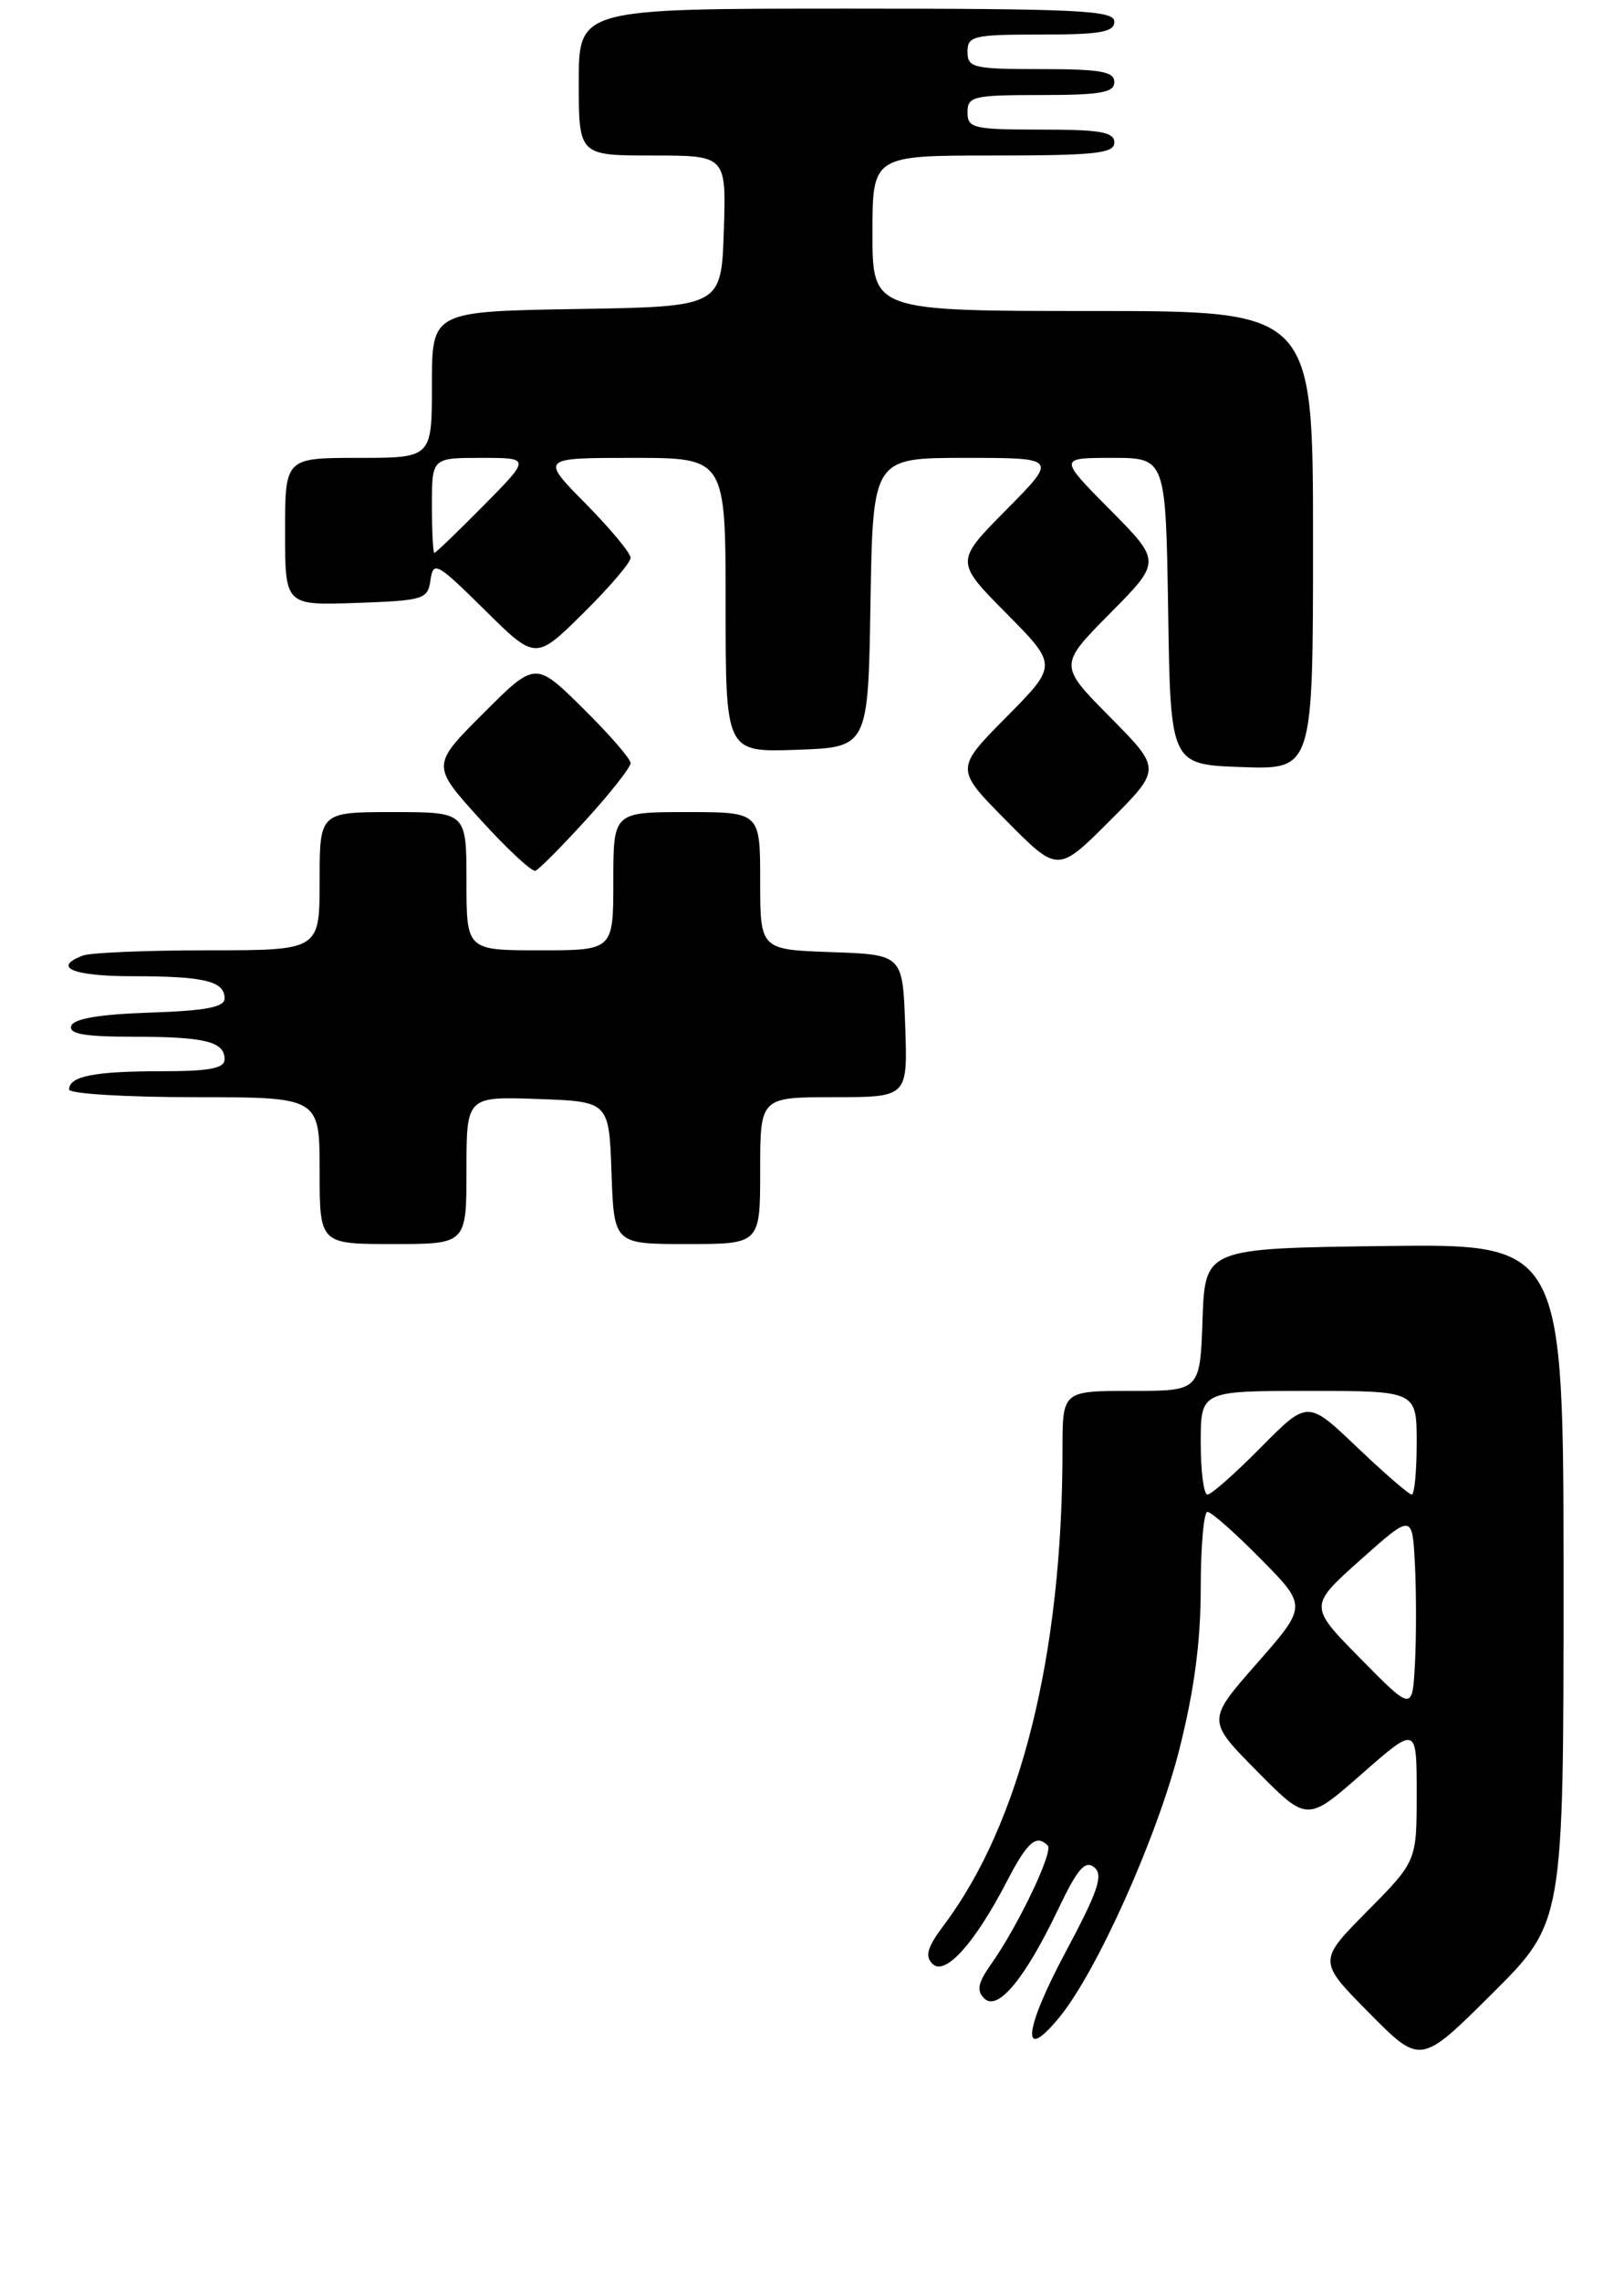 <?xml version="1.0" encoding="UTF-8" standalone="no"?>
<!DOCTYPE svg PUBLIC "-//W3C//DTD SVG 1.1//EN" "http://www.w3.org/Graphics/SVG/1.1/DTD/svg11.dtd" >
<svg xmlns="http://www.w3.org/2000/svg" xmlns:xlink="http://www.w3.org/1999/xlink" version="1.1" viewBox="0 0 188 264">
 <g >
 <path fill="currentColor"
d=" M 181.00 183.25 C 181.00 143.96 181.00 143.96 160.25 144.23 C 139.50 144.50 139.50 144.50 139.21 152.75 C 138.92 161.00 138.92 161.00 130.96 161.00 C 123.00 161.00 123.00 161.00 123.00 167.75 C 123.00 191.54 118.14 211.02 109.27 222.83 C 107.34 225.40 107.04 226.44 107.96 227.33 C 109.41 228.76 112.86 224.92 116.57 217.75 C 118.94 213.18 119.96 212.29 121.29 213.62 C 121.97 214.31 117.88 222.89 114.75 227.33 C 113.20 229.52 113.02 230.42 113.95 231.33 C 115.51 232.85 118.67 229.02 122.53 220.93 C 124.75 216.28 125.63 215.28 126.68 216.15 C 127.76 217.04 127.11 218.93 123.29 226.08 C 118.50 235.04 118.16 238.96 122.64 233.50 C 126.97 228.22 133.95 212.66 136.51 202.55 C 138.24 195.74 139.00 190.03 139.00 183.87 C 139.00 178.99 139.35 175.00 139.78 175.00 C 140.22 175.00 142.99 177.45 145.95 180.45 C 151.33 185.90 151.33 185.90 145.52 192.52 C 139.70 199.14 139.70 199.14 145.51 205.01 C 151.32 210.89 151.32 210.89 157.66 205.32 C 164.00 199.76 164.00 199.76 164.00 207.60 C 164.00 215.44 164.00 215.44 158.28 221.22 C 152.56 227.00 152.56 227.00 158.51 233.01 C 164.45 239.01 164.45 239.01 172.72 230.78 C 181.00 222.54 181.00 222.54 181.00 183.25 Z  M 54.00 135.46 C 54.00 126.92 54.00 126.92 62.25 127.21 C 70.50 127.50 70.50 127.50 70.79 135.75 C 71.08 144.00 71.08 144.00 79.54 144.00 C 88.00 144.00 88.00 144.00 88.00 135.50 C 88.00 127.00 88.00 127.00 96.54 127.00 C 105.08 127.00 105.08 127.00 104.79 118.75 C 104.50 110.50 104.50 110.50 96.25 110.21 C 88.00 109.92 88.00 109.92 88.00 101.96 C 88.00 94.00 88.00 94.00 79.50 94.00 C 71.00 94.00 71.00 94.00 71.00 102.00 C 71.00 110.00 71.00 110.00 62.50 110.00 C 54.00 110.00 54.00 110.00 54.00 102.00 C 54.00 94.00 54.00 94.00 45.50 94.00 C 37.00 94.00 37.00 94.00 37.00 102.00 C 37.00 110.00 37.00 110.00 24.08 110.00 C 16.98 110.00 10.45 110.27 9.58 110.61 C 5.98 111.99 8.45 113.00 15.42 113.00 C 23.67 113.00 26.00 113.57 26.00 115.57 C 26.00 116.58 23.81 117.00 17.33 117.21 C 11.50 117.41 8.53 117.91 8.25 118.75 C 7.94 119.68 9.78 120.00 15.33 120.00 C 23.71 120.00 26.00 120.56 26.00 122.61 C 26.00 123.67 24.26 124.00 18.58 124.00 C 10.89 124.00 8.00 124.58 8.00 126.11 C 8.00 126.60 14.52 127.00 22.50 127.00 C 37.00 127.00 37.00 127.00 37.00 135.50 C 37.00 144.00 37.00 144.00 45.50 144.00 C 54.00 144.00 54.00 144.00 54.00 135.46 Z  M 67.87 94.86 C 70.69 91.76 73.00 88.82 73.00 88.33 C 73.00 87.83 70.52 84.98 67.49 81.99 C 61.98 76.54 61.98 76.54 55.95 82.57 C 49.93 88.59 49.93 88.59 55.59 94.84 C 58.70 98.27 61.58 100.95 61.99 100.79 C 62.40 100.63 65.05 97.96 67.87 94.86 Z  M 128.51 83.01 C 122.56 77.00 122.56 77.00 128.50 71.00 C 134.44 65.00 134.44 65.00 128.50 59.00 C 122.56 53.00 122.56 53.00 128.76 53.00 C 134.95 53.00 134.95 53.00 135.23 70.75 C 135.50 88.50 135.50 88.50 143.75 88.79 C 152.00 89.08 152.00 89.08 152.00 62.54 C 152.00 36.00 152.00 36.00 126.50 36.00 C 101.00 36.00 101.00 36.00 101.00 27.00 C 101.00 18.00 101.00 18.00 115.00 18.00 C 126.78 18.00 129.00 17.76 129.00 16.50 C 129.00 15.28 127.39 15.00 120.50 15.00 C 112.67 15.00 112.00 14.84 112.00 13.00 C 112.00 11.16 112.67 11.00 120.50 11.00 C 127.39 11.00 129.00 10.72 129.00 9.50 C 129.00 8.28 127.39 8.00 120.50 8.00 C 112.67 8.00 112.00 7.84 112.00 6.00 C 112.00 4.16 112.67 4.00 120.50 4.00 C 127.39 4.00 129.00 3.72 129.00 2.50 C 129.00 1.20 124.89 1.00 98.00 1.00 C 67.00 1.00 67.00 1.00 67.00 9.50 C 67.00 18.00 67.00 18.00 75.54 18.00 C 84.08 18.00 84.08 18.00 83.79 26.75 C 83.50 35.50 83.50 35.50 66.75 35.77 C 50.00 36.05 50.00 36.05 50.00 44.52 C 50.00 53.00 50.00 53.00 41.50 53.00 C 33.00 53.00 33.00 53.00 33.00 61.54 C 33.00 70.08 33.00 70.08 41.25 69.79 C 49.08 69.51 49.52 69.38 49.84 67.12 C 50.15 64.90 50.59 65.14 56.09 70.58 C 62.00 76.43 62.00 76.43 67.50 71.00 C 70.52 68.01 73.00 65.12 73.00 64.57 C 73.00 64.01 70.65 61.19 67.78 58.28 C 62.57 53.00 62.57 53.00 73.28 53.00 C 84.00 53.00 84.00 53.00 84.00 70.04 C 84.00 87.08 84.00 87.08 92.25 86.79 C 100.50 86.50 100.50 86.50 100.77 69.75 C 101.05 53.00 101.05 53.00 111.74 53.00 C 122.44 53.00 122.44 53.00 116.50 59.00 C 110.56 65.00 110.56 65.00 116.50 71.00 C 122.44 77.00 122.44 77.00 116.50 83.00 C 110.56 89.00 110.56 89.00 116.51 95.01 C 122.46 101.02 122.46 101.02 128.46 95.02 C 134.46 89.02 134.46 89.02 128.51 83.01 Z  M 157.50 191.99 C 151.50 185.90 151.50 185.90 157.50 180.55 C 163.50 175.20 163.50 175.20 163.80 181.14 C 163.96 184.41 163.96 189.55 163.80 192.58 C 163.50 198.08 163.50 198.08 157.50 191.99 Z  M 139.00 167.00 C 139.00 161.00 139.00 161.00 151.50 161.00 C 164.00 161.00 164.00 161.00 164.00 167.00 C 164.00 170.30 163.74 173.00 163.43 173.00 C 163.11 173.00 160.27 170.54 157.11 167.53 C 151.38 162.06 151.38 162.06 145.97 167.53 C 143.00 170.54 140.22 173.00 139.78 173.00 C 139.35 173.00 139.00 170.30 139.00 167.00 Z  M 50.00 58.50 C 50.00 53.00 50.00 53.00 55.72 53.00 C 61.43 53.00 61.43 53.00 56.00 58.50 C 53.01 61.52 50.44 64.00 50.28 64.00 C 50.13 64.00 50.00 61.52 50.00 58.50 Z "/>
</g>
</svg>